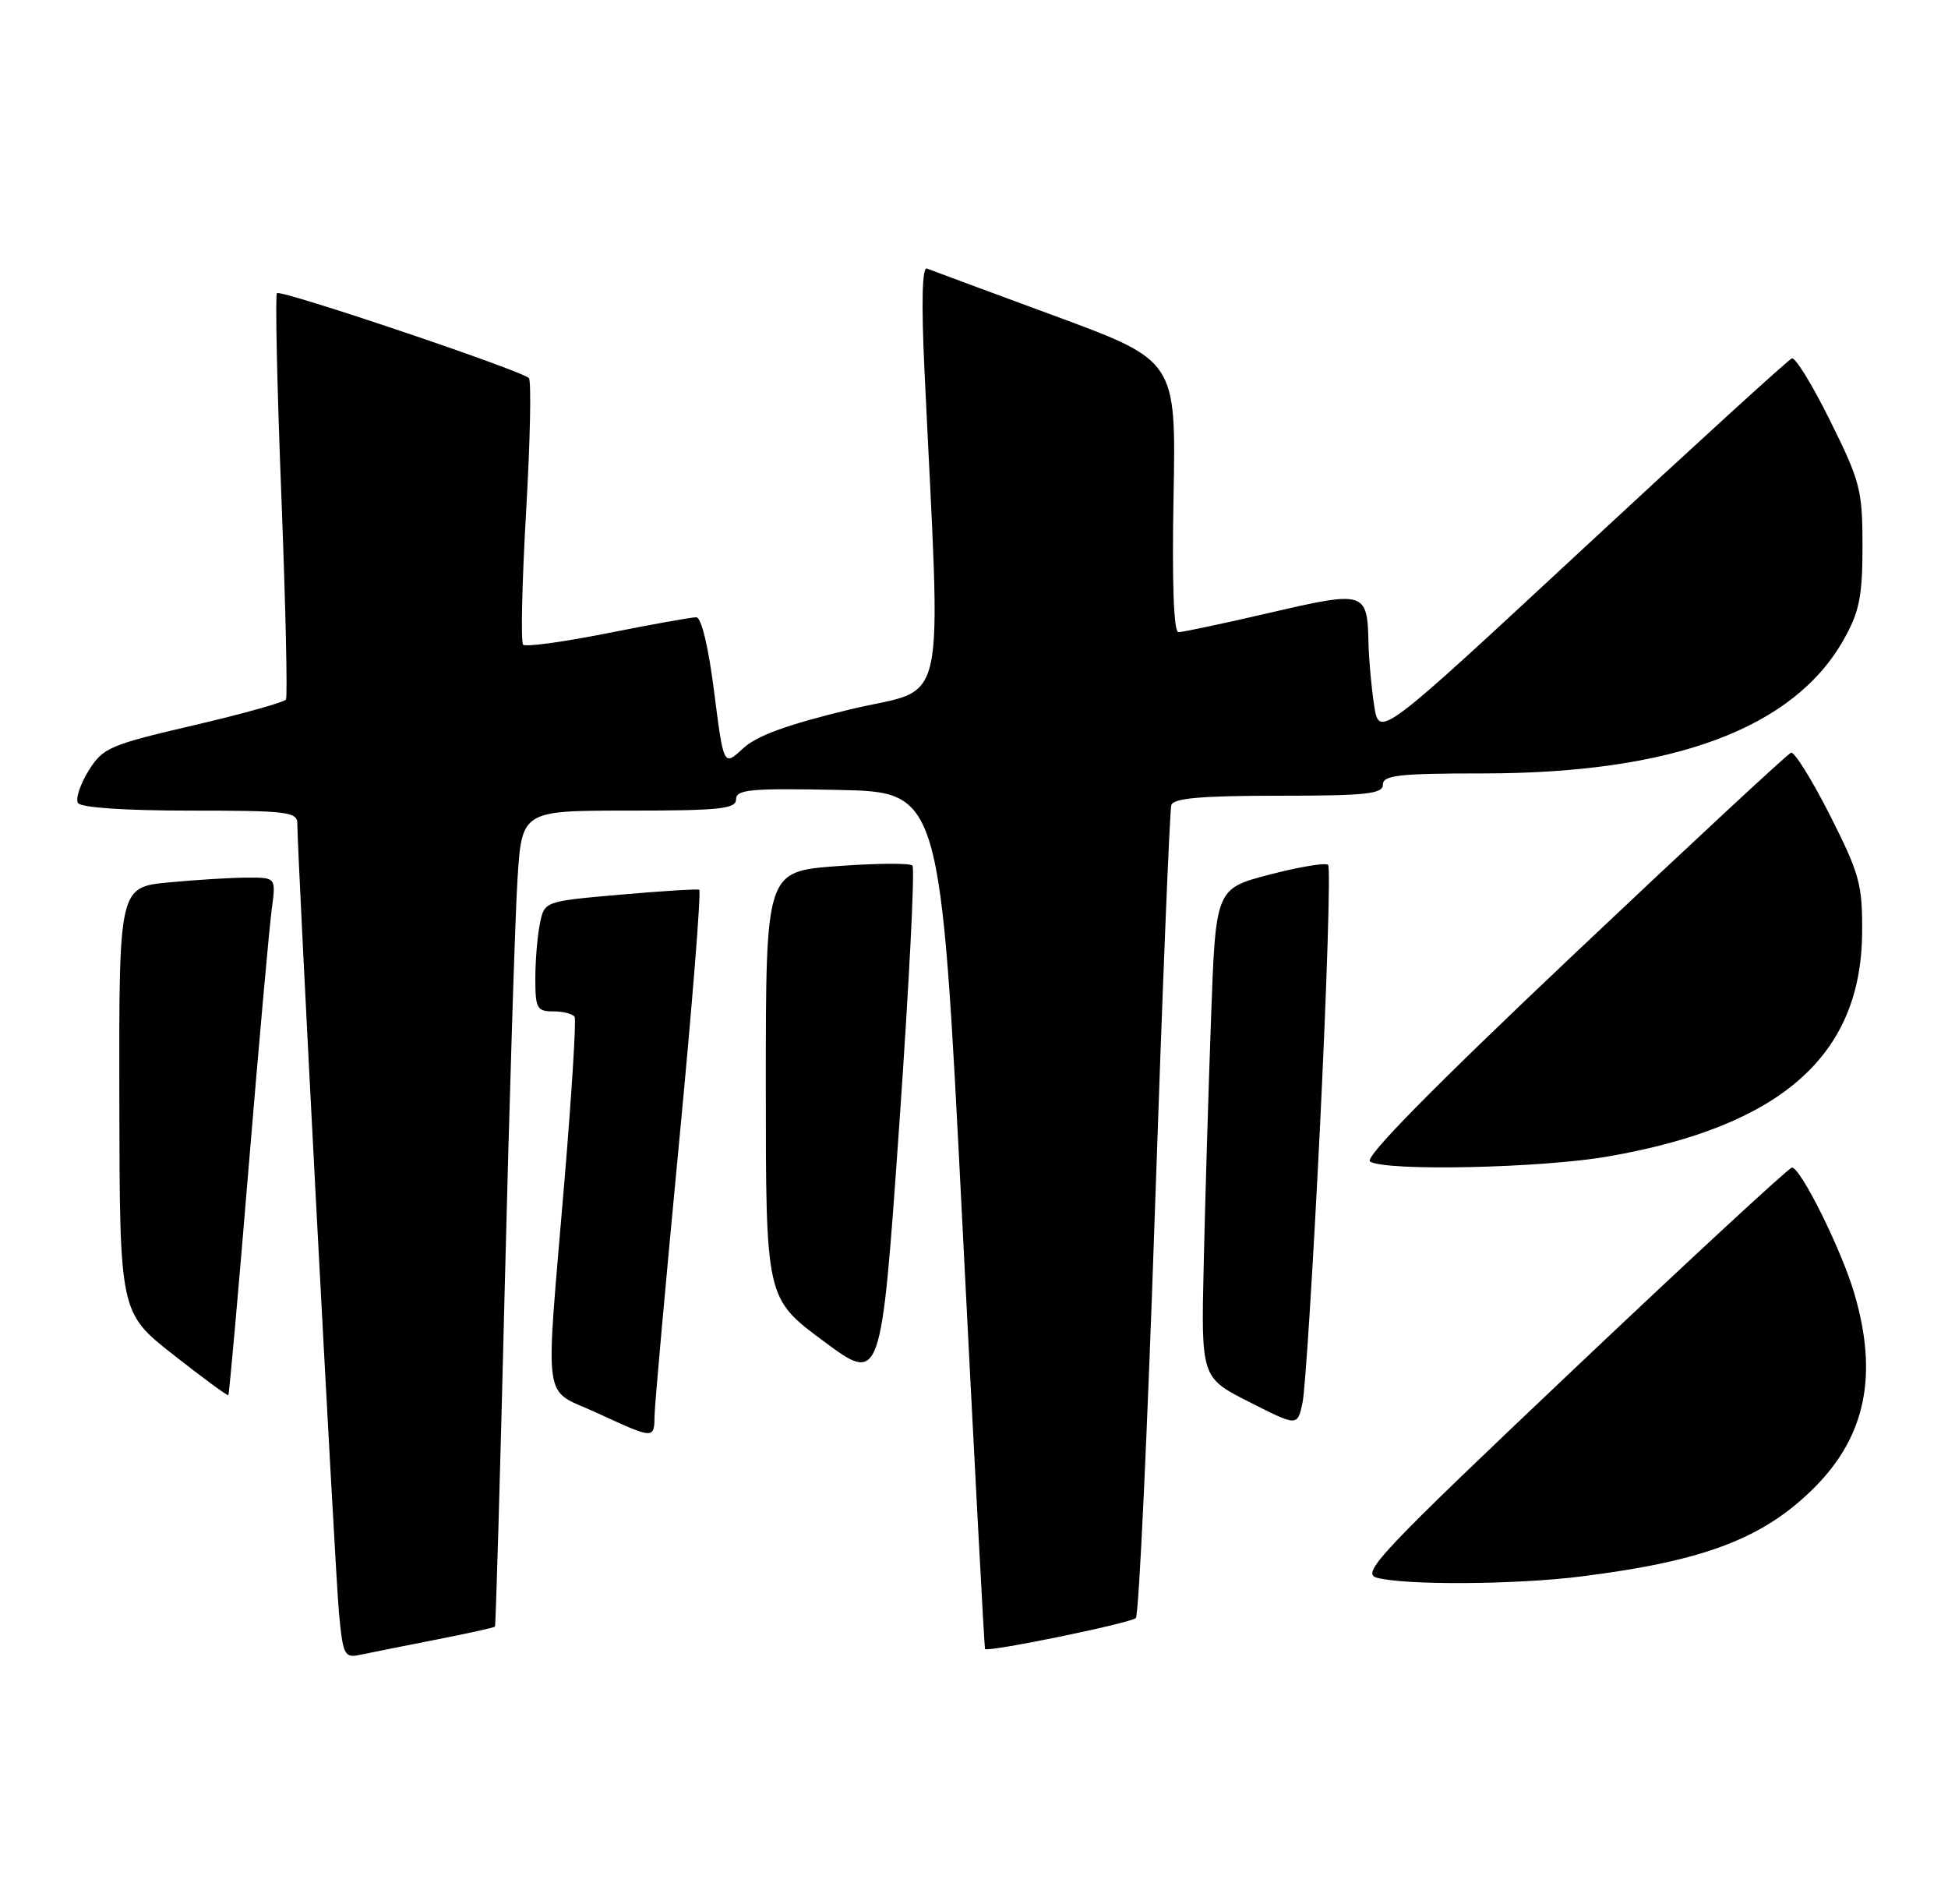 <?xml version="1.0" encoding="UTF-8" standalone="no"?>
<!DOCTYPE svg PUBLIC "-//W3C//DTD SVG 1.1//EN" "http://www.w3.org/Graphics/SVG/1.1/DTD/svg11.dtd" >
<svg xmlns="http://www.w3.org/2000/svg" xmlns:xlink="http://www.w3.org/1999/xlink" version="1.1" viewBox="0 0 262 256">
 <g >
 <path fill="currentColor"
d=" M 58.43 220.52 C 62.79 219.67 66.46 218.86 66.57 218.73 C 66.68 218.61 67.28 198.03 67.89 173.00 C 68.51 147.97 69.28 123.34 69.60 118.25 C 70.19 109.00 70.19 109.00 84.59 109.00 C 96.85 109.00 99.00 108.77 99.00 107.47 C 99.00 106.16 100.96 105.98 112.75 106.22 C 126.50 106.50 126.50 106.50 129.41 164.00 C 131.01 195.62 132.39 221.61 132.48 221.73 C 132.80 222.22 152.07 218.26 152.77 217.57 C 153.17 217.17 154.32 192.69 155.32 163.17 C 156.32 133.65 157.32 108.94 157.54 108.25 C 157.83 107.33 161.62 107.00 171.97 107.00 C 183.77 107.00 186.00 106.76 186.00 105.50 C 186.00 104.24 188.16 104.00 199.45 104.00 C 225.01 104.00 241.27 97.96 248.00 85.96 C 250.09 82.23 250.50 80.18 250.50 73.42 C 250.50 65.91 250.20 64.74 246.17 56.62 C 243.79 51.81 241.47 48.02 241.00 48.19 C 240.54 48.36 227.86 59.92 212.83 73.87 C 185.50 99.24 185.50 99.24 184.82 94.87 C 184.45 92.47 184.11 88.70 184.06 86.50 C 183.90 79.51 183.64 79.42 170.86 82.38 C 164.61 83.83 159.05 85.01 158.50 85.01 C 157.86 85.00 157.62 78.47 157.84 66.75 C 158.18 48.50 158.18 48.50 141.92 42.50 C 132.97 39.20 125.21 36.33 124.67 36.11 C 124.03 35.86 123.91 40.61 124.33 49.61 C 126.58 97.21 127.67 92.19 114.39 95.38 C 105.91 97.42 101.76 98.93 99.92 100.65 C 97.33 103.06 97.33 103.06 96.05 93.03 C 95.28 86.95 94.33 83.00 93.64 83.00 C 93.01 83.00 87.65 83.96 81.73 85.14 C 75.80 86.32 70.69 87.02 70.36 86.69 C 70.03 86.36 70.21 78.31 70.76 68.79 C 71.31 59.28 71.48 51.20 71.13 50.84 C 70.16 49.82 37.76 38.90 37.25 39.42 C 37.00 39.67 37.26 51.91 37.84 66.63 C 38.41 81.34 38.69 93.69 38.46 94.06 C 38.23 94.43 32.62 96.00 26.00 97.54 C 14.69 100.18 13.82 100.56 11.90 103.66 C 10.78 105.48 10.14 107.42 10.49 107.98 C 10.87 108.60 16.84 109.00 25.56 109.00 C 38.65 109.00 40.00 109.16 39.99 110.75 C 39.97 114.67 45.05 210.96 45.58 216.75 C 46.11 222.51 46.33 222.96 48.33 222.54 C 49.52 222.29 54.07 221.38 58.43 220.52 Z  M 212.60 211.99 C 229.23 209.91 237.18 206.88 244.03 200.03 C 250.93 193.12 252.63 184.90 249.40 173.93 C 247.70 168.11 242.19 157.00 241.01 157.00 C 240.62 157.00 227.36 169.26 211.54 184.24 C 185.71 208.71 183.03 211.54 185.14 212.14 C 188.85 213.18 203.76 213.10 212.60 211.99 Z  M 88.04 190.25 C 88.07 188.74 89.55 172.28 91.33 153.68 C 93.11 135.07 94.33 119.76 94.04 119.64 C 93.74 119.52 88.93 119.82 83.36 120.31 C 73.21 121.20 73.21 121.20 72.61 124.22 C 72.27 125.89 72.00 129.22 72.00 131.62 C 72.00 135.60 72.22 136.00 74.44 136.00 C 75.78 136.00 77.07 136.34 77.29 136.75 C 77.51 137.16 76.89 147.18 75.90 159.00 C 73.32 189.80 72.87 186.57 80.25 189.97 C 88.06 193.57 87.99 193.57 88.04 190.25 Z  M 177.55 151.20 C 178.47 132.33 178.96 116.63 178.63 116.30 C 178.31 115.97 174.77 116.56 170.77 117.60 C 163.50 119.50 163.50 119.50 162.88 137.00 C 162.53 146.62 162.09 161.42 161.90 169.87 C 161.54 185.24 161.54 185.24 168.02 188.52 C 174.50 191.81 174.50 191.81 175.18 188.65 C 175.56 186.92 176.62 170.06 177.55 151.20 Z  M 33.44 156.96 C 34.83 140.21 36.23 124.59 36.55 122.25 C 37.12 118.00 37.12 118.00 33.31 118.01 C 31.22 118.01 26.46 118.30 22.75 118.65 C 16.00 119.29 16.00 119.29 16.05 147.89 C 16.10 176.50 16.10 176.50 23.30 182.16 C 27.26 185.27 30.59 187.72 30.71 187.61 C 30.83 187.50 32.06 173.71 33.44 156.96 Z  M 122.72 116.39 C 122.37 116.04 117.79 116.08 112.54 116.47 C 103.00 117.19 103.00 117.19 103.00 145.89 C 103.00 174.58 103.00 174.58 110.75 180.33 C 118.50 186.08 118.50 186.08 120.93 151.55 C 122.26 132.56 123.07 116.74 122.72 116.39 Z  M 216.32 155.50 C 239.56 151.45 250.35 141.93 250.45 125.39 C 250.50 118.92 250.10 117.49 246.11 109.60 C 243.69 104.83 241.34 101.06 240.89 101.21 C 240.43 101.37 227.23 113.63 211.55 128.45 C 192.43 146.54 183.45 155.67 184.27 156.19 C 186.37 157.52 207.31 157.08 216.32 155.50 Z "/>
</g>
</svg>